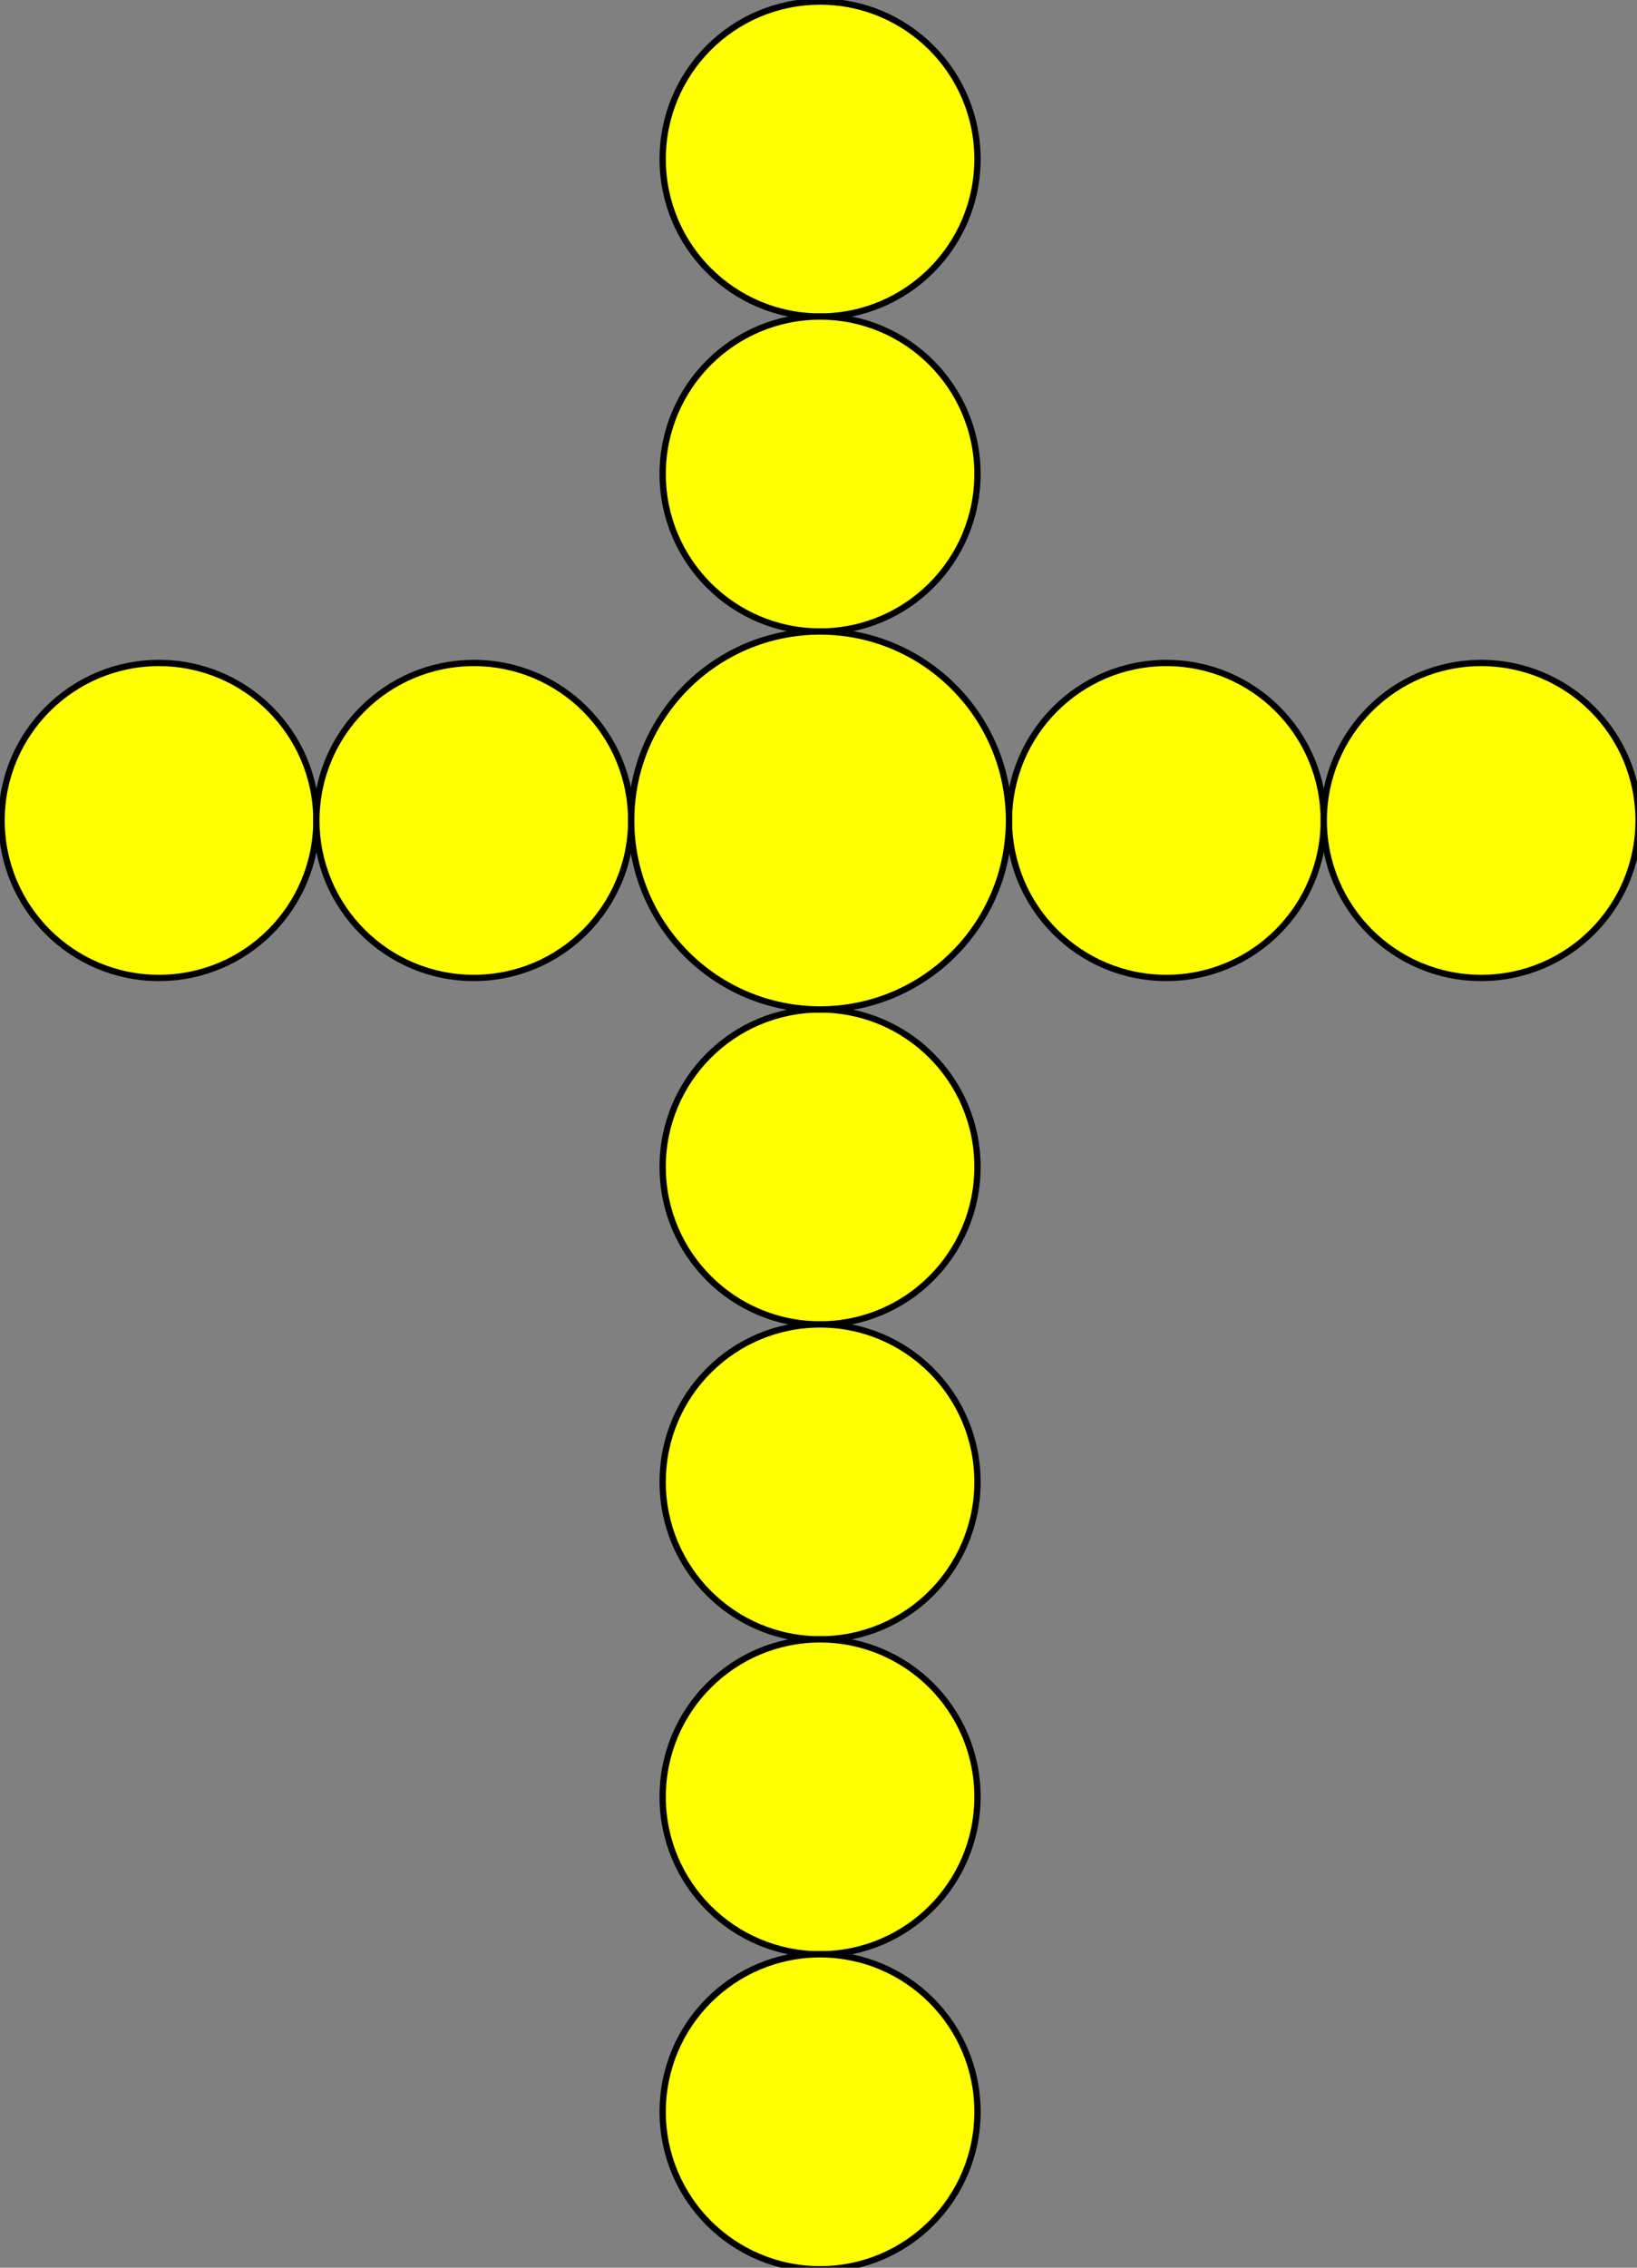 <?xml version="1.0" encoding="UTF-8"?>
<!DOCTYPE svg PUBLIC "-//W3C//DTD SVG 1.1//EN" "http://www.w3.org/Graphics/SVG/1.1/DTD/svg11.dtd">
<svg version="1.1" xmlns="http://www.w3.org/2000/svg" xmlns:xlink="http://www.w3.org/1999/xlink" x="0" y="0" width="520" height="720" viewBox="0, 0, 520, 720">
  <rect x="0" y="0" width="520" height="720" fill="#808080" stroke="none"/>
  <g id="Layer_1">
    <g>
      <path d="M260.5,100.5 C232.886,100.5 210.5,78.114 210.5,50.5 C210.5,22.886 232.886,0.5 260.5,0.5 C288.114,0.5 310.5,22.886 310.5,50.5 C310.5,78.114 288.114,100.5 260.5,100.5 z" fill="#FFFF00"/>
      <path d="M260.5,100.5 C232.886,100.5 210.5,78.114 210.5,50.5 C210.5,22.886 232.886,0.5 260.5,0.5 C288.114,0.5 310.5,22.886 310.5,50.5 C310.5,78.114 288.114,100.5 260.5,100.5 z" fill-opacity="0" stroke="#000000" stroke-width="2"/>
    </g>
    <g>
      <path d="M260.5,200.5 C232.886,200.5 210.5,178.114 210.5,150.5 C210.5,122.886 232.886,100.5 260.5,100.5 C288.114,100.5 310.5,122.886 310.5,150.5 C310.5,178.114 288.114,200.5 260.5,200.5 z" fill="#FFFF00"/>
      <path d="M260.5,200.5 C232.886,200.5 210.5,178.114 210.5,150.5 C210.5,122.886 232.886,100.5 260.5,100.5 C288.114,100.5 310.5,122.886 310.5,150.5 C310.5,178.114 288.114,200.5 260.5,200.5 z" fill-opacity="0" stroke="#000000" stroke-width="2"/>
    </g>
    <g>
      <path d="M260.5,420.5 C232.886,420.5 210.5,398.114 210.5,370.5 C210.5,342.886 232.886,320.5 260.5,320.5 C288.114,320.5 310.5,342.886 310.5,370.5 C310.5,398.114 288.114,420.5 260.5,420.5 z" fill="#FFFF00"/>
      <path d="M260.5,420.5 C232.886,420.5 210.5,398.114 210.5,370.5 C210.5,342.886 232.886,320.5 260.5,320.5 C288.114,320.5 310.5,342.886 310.5,370.5 C310.5,398.114 288.114,420.5 260.5,420.5 z" fill-opacity="0" stroke="#000000" stroke-width="2"/>
    </g>
    <g>
      <path d="M260.5,520.5 C232.886,520.5 210.5,498.114 210.5,470.5 C210.5,442.886 232.886,420.5 260.5,420.5 C288.114,420.5 310.5,442.886 310.5,470.5 C310.5,498.114 288.114,520.5 260.5,520.5 z" fill="#FFFF00"/>
      <path d="M260.5,520.5 C232.886,520.5 210.5,498.114 210.5,470.5 C210.5,442.886 232.886,420.5 260.5,420.5 C288.114,420.5 310.5,442.886 310.5,470.5 C310.5,498.114 288.114,520.5 260.5,520.5 z" fill-opacity="0" stroke="#000000" stroke-width="2"/>
    </g>
    <g>
      <path d="M260.5,620.5 C232.886,620.5 210.5,598.114 210.5,570.5 C210.5,542.886 232.886,520.5 260.5,520.5 C288.114,520.5 310.5,542.886 310.5,570.5 C310.5,598.114 288.114,620.5 260.5,620.5 z" fill="#FFFF00"/>
      <path d="M260.5,620.5 C232.886,620.5 210.5,598.114 210.5,570.5 C210.5,542.886 232.886,520.5 260.5,520.5 C288.114,520.5 310.5,542.886 310.5,570.5 C310.5,598.114 288.114,620.5 260.5,620.5 z" fill-opacity="0" stroke="#000000" stroke-width="2"/>
    </g>
    <g>
      <path d="M260.5,720.5 C232.886,720.5 210.5,698.114 210.5,670.5 C210.5,642.886 232.886,620.5 260.5,620.5 C288.114,620.5 310.5,642.886 310.5,670.5 C310.5,698.114 288.114,720.5 260.5,720.5 z" fill="#FFFF00"/>
      <path d="M260.5,720.5 C232.886,720.5 210.5,698.114 210.5,670.5 C210.5,642.886 232.886,620.5 260.5,620.5 C288.114,620.5 310.5,642.886 310.5,670.5 C310.5,698.114 288.114,720.5 260.5,720.5 z" fill-opacity="0" stroke="#000000" stroke-width="2"/>
    </g>
    <g>
      <path d="M420.5,260.5 C420.5,288.114 398.114,310.5 370.5,310.5 C342.886,310.5 320.5,288.114 320.5,260.5 C320.5,232.886 342.886,210.5 370.5,210.5 C398.114,210.5 420.5,232.886 420.5,260.5 z" fill="#FFFF00"/>
      <path d="M420.5,260.5 C420.5,288.114 398.114,310.5 370.5,310.5 C342.886,310.5 320.5,288.114 320.5,260.5 C320.5,232.886 342.886,210.5 370.5,210.5 C398.114,210.5 420.5,232.886 420.5,260.5 z" fill-opacity="0" stroke="#000000" stroke-width="2"/>
    </g>
    <g>
      <path d="M520.5,260.5 C520.5,288.114 498.114,310.5 470.5,310.5 C442.886,310.5 420.5,288.114 420.5,260.5 C420.5,232.886 442.886,210.5 470.5,210.5 C498.114,210.5 520.5,232.886 520.5,260.5 z" fill="#FFFF00"/>
      <path d="M520.5,260.5 C520.5,288.114 498.114,310.5 470.5,310.5 C442.886,310.5 420.5,288.114 420.5,260.5 C420.5,232.886 442.886,210.5 470.5,210.5 C498.114,210.5 520.5,232.886 520.5,260.5 z" fill-opacity="0" stroke="#000000" stroke-width="2"/>
    </g>
    <g>
      <path d="M100.5,260.5 C100.5,288.114 78.114,310.5 50.5,310.5 C22.886,310.5 0.5,288.114 0.5,260.5 C0.5,232.886 22.886,210.5 50.5,210.5 C78.114,210.5 100.5,232.886 100.5,260.5 z" fill="#FFFF00"/>
      <path d="M100.5,260.5 C100.5,288.114 78.114,310.5 50.5,310.5 C22.886,310.5 0.5,288.114 0.5,260.5 C0.5,232.886 22.886,210.5 50.5,210.5 C78.114,210.5 100.5,232.886 100.5,260.5 z" fill-opacity="0" stroke="#000000" stroke-width="2"/>
    </g>
    <g>
      <path d="M200.5,260.5 C200.5,288.114 178.114,310.5 150.5,310.5 C122.886,310.5 100.5,288.114 100.5,260.5 C100.5,232.886 122.886,210.5 150.5,210.5 C178.114,210.5 200.5,232.886 200.5,260.5 z" fill="#FFFF00"/>
      <path d="M200.5,260.5 C200.5,288.114 178.114,310.5 150.5,310.5 C122.886,310.5 100.5,288.114 100.5,260.5 C100.5,232.886 122.886,210.5 150.5,210.5 C178.114,210.5 200.5,232.886 200.5,260.5 z" fill-opacity="0" stroke="#000000" stroke-width="2"/>
    </g>
    <g>
      <path d="M260.5,320.5 C227.363,320.5 200.5,293.637 200.5,260.5 C200.5,227.363 227.363,200.5 260.5,200.5 C293.637,200.5 320.5,227.363 320.5,260.5 C320.5,293.637 293.637,320.5 260.5,320.5 z" fill="#FFFF00"/>
      <path d="M260.5,320.5 C227.363,320.5 200.5,293.637 200.5,260.5 C200.5,227.363 227.363,200.5 260.5,200.5 C293.637,200.5 320.5,227.363 320.5,260.5 C320.5,293.637 293.637,320.5 260.5,320.5 z" fill-opacity="0" stroke="#000000" stroke-width="2"/>
    </g>
  </g>
</svg>
